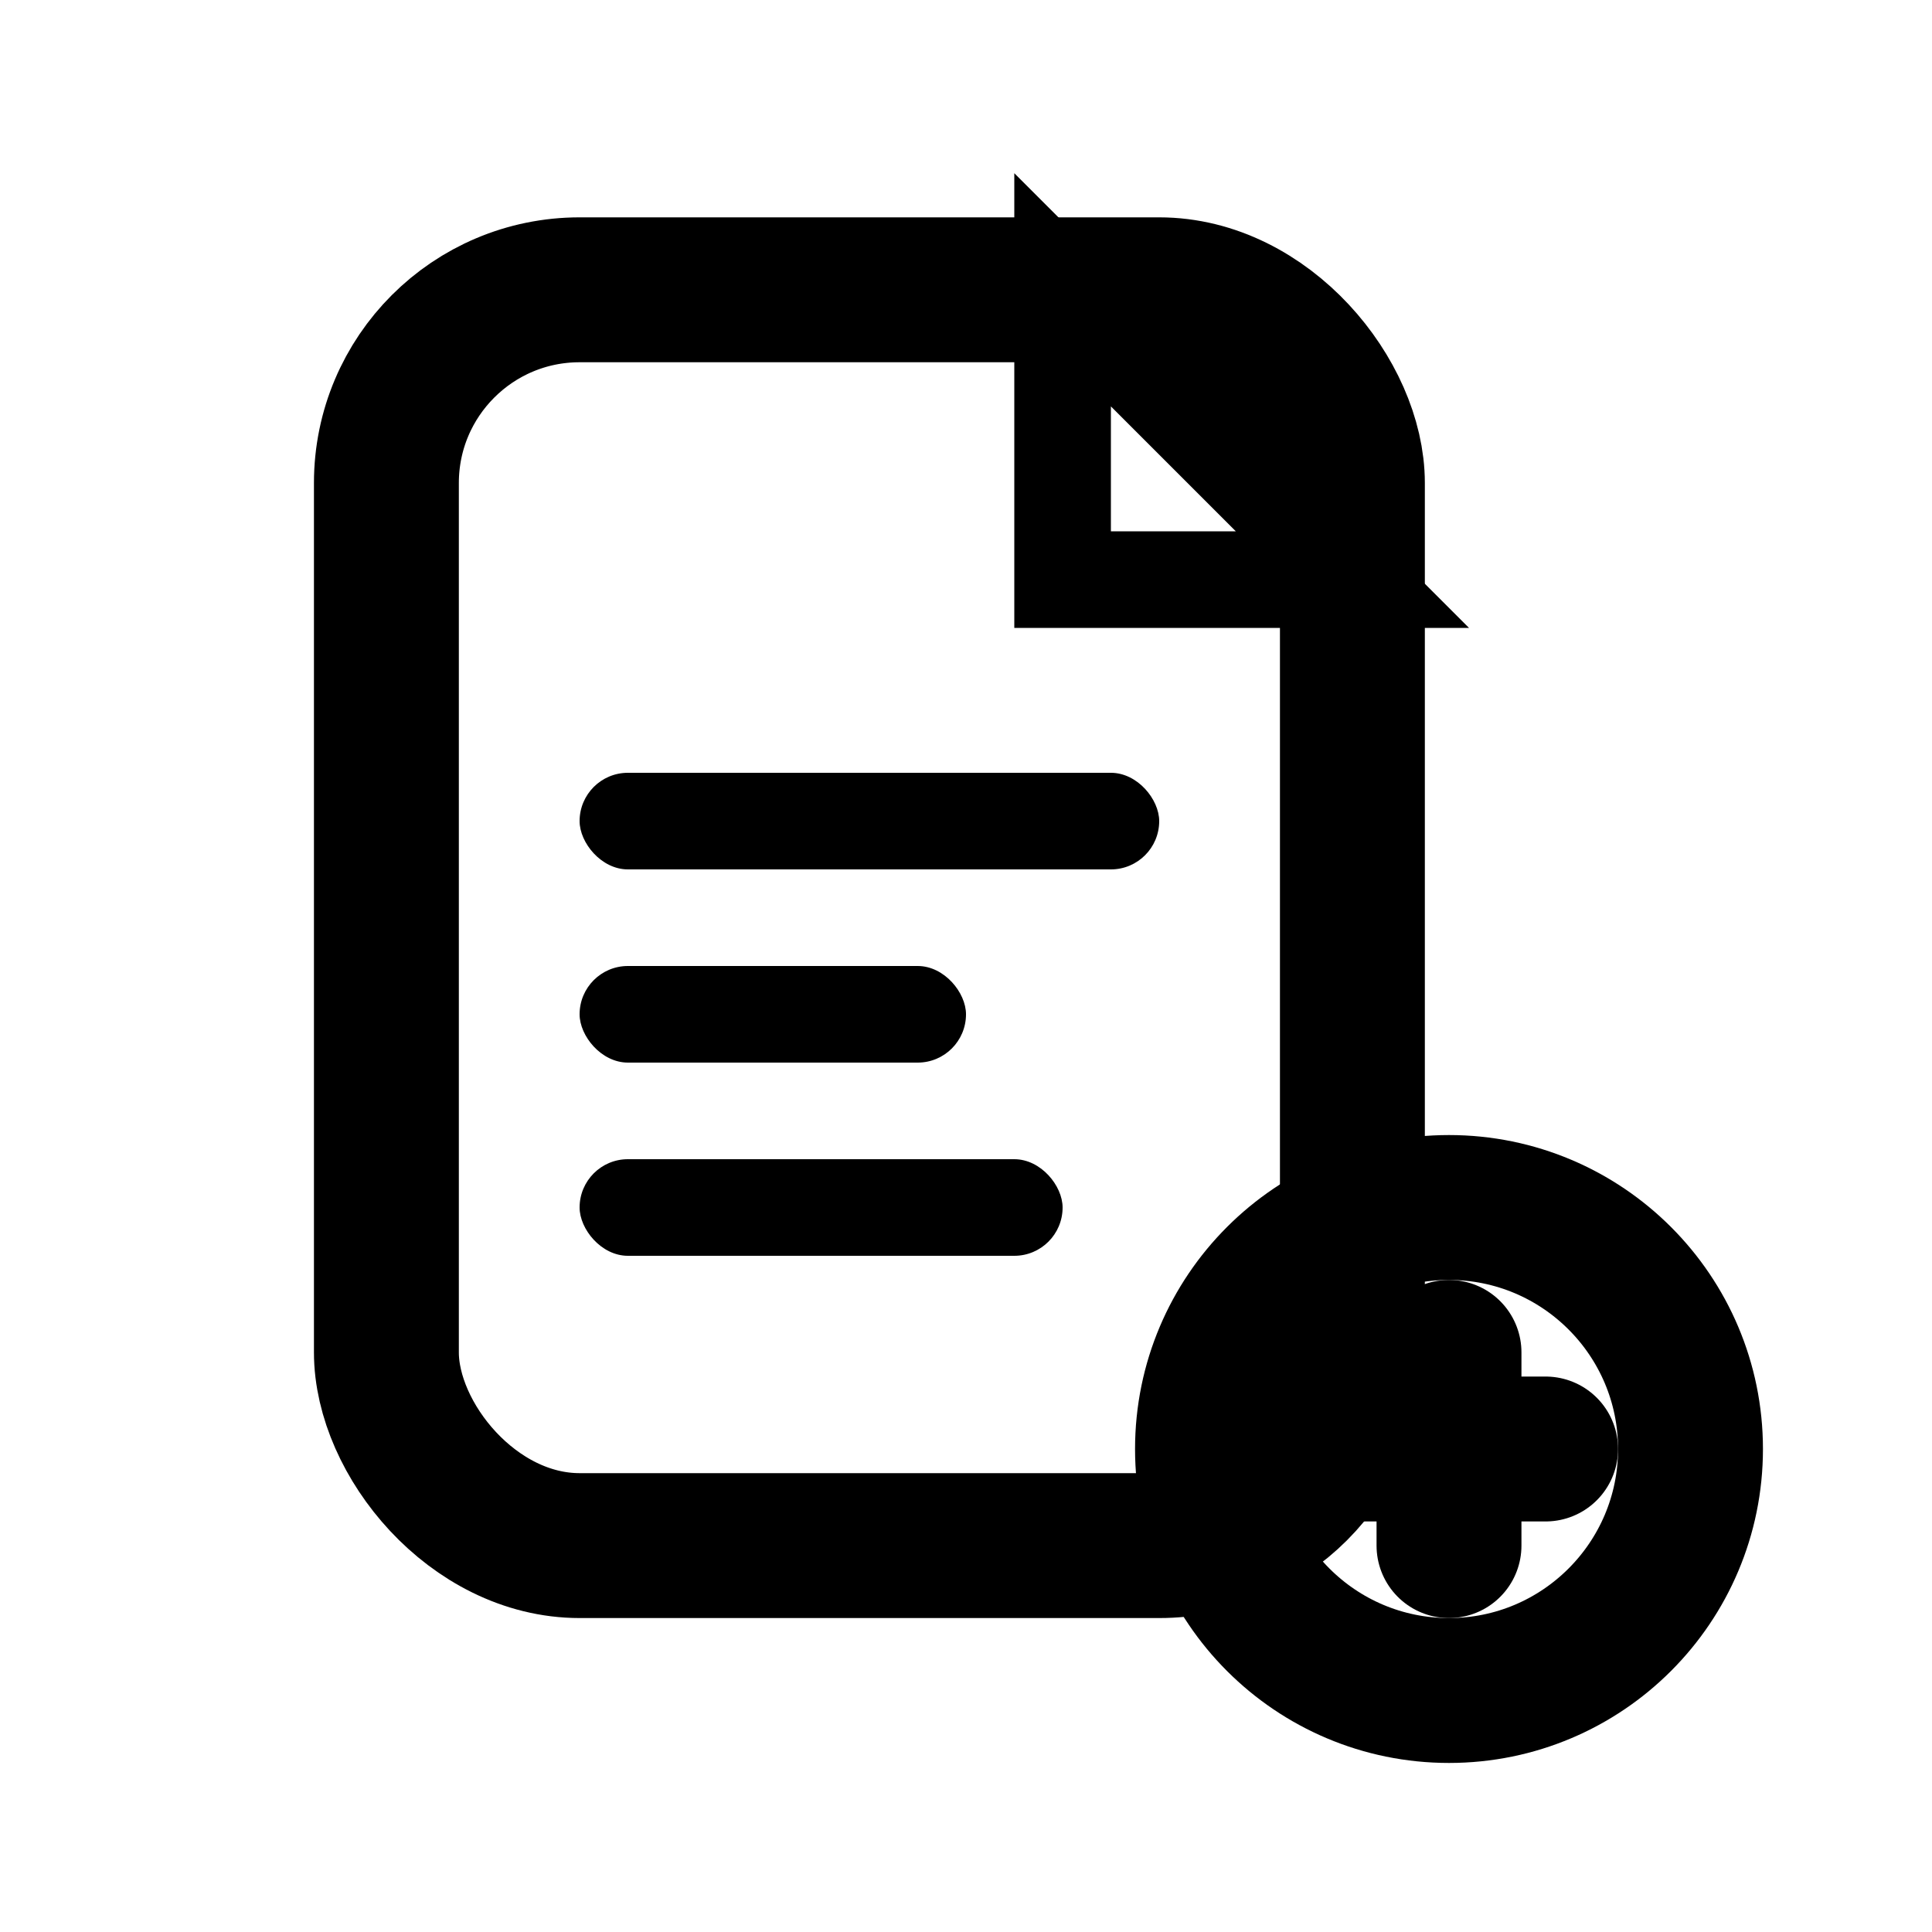 <svg xmlns="http://www.w3.org/2000/svg" width="20" height="20" viewBox="0 0 20 20"><!-- 文档主体 --><rect x="4" y="3" width="10" height="13" fill="none" stroke="currentColor" stroke-width="1.5" rx="2"/><!-- 文档折角 --><path d="M11 3v3h3L11 3z" fill="none" stroke="currentColor" stroke-width="1"/><!-- 文档内容线条 --><rect x="6" y="8" width="6" height="1" fill="currentColor" rx="0.5"/><rect x="6" y="10" width="4" height="1" fill="currentColor" rx="0.5"/><rect x="6" y="12" width="5" height="1" fill="currentColor" rx="0.5"/><!-- 新建加号（绿色圆形背景） --><circle cx="15" cy="15" r="2.5" fill="none" stroke="currentColor" stroke-width="1.5"/><path d="M14 15h2M15 14v2" stroke="currentColor" stroke-width="1.5" stroke-linecap="round"/></svg>